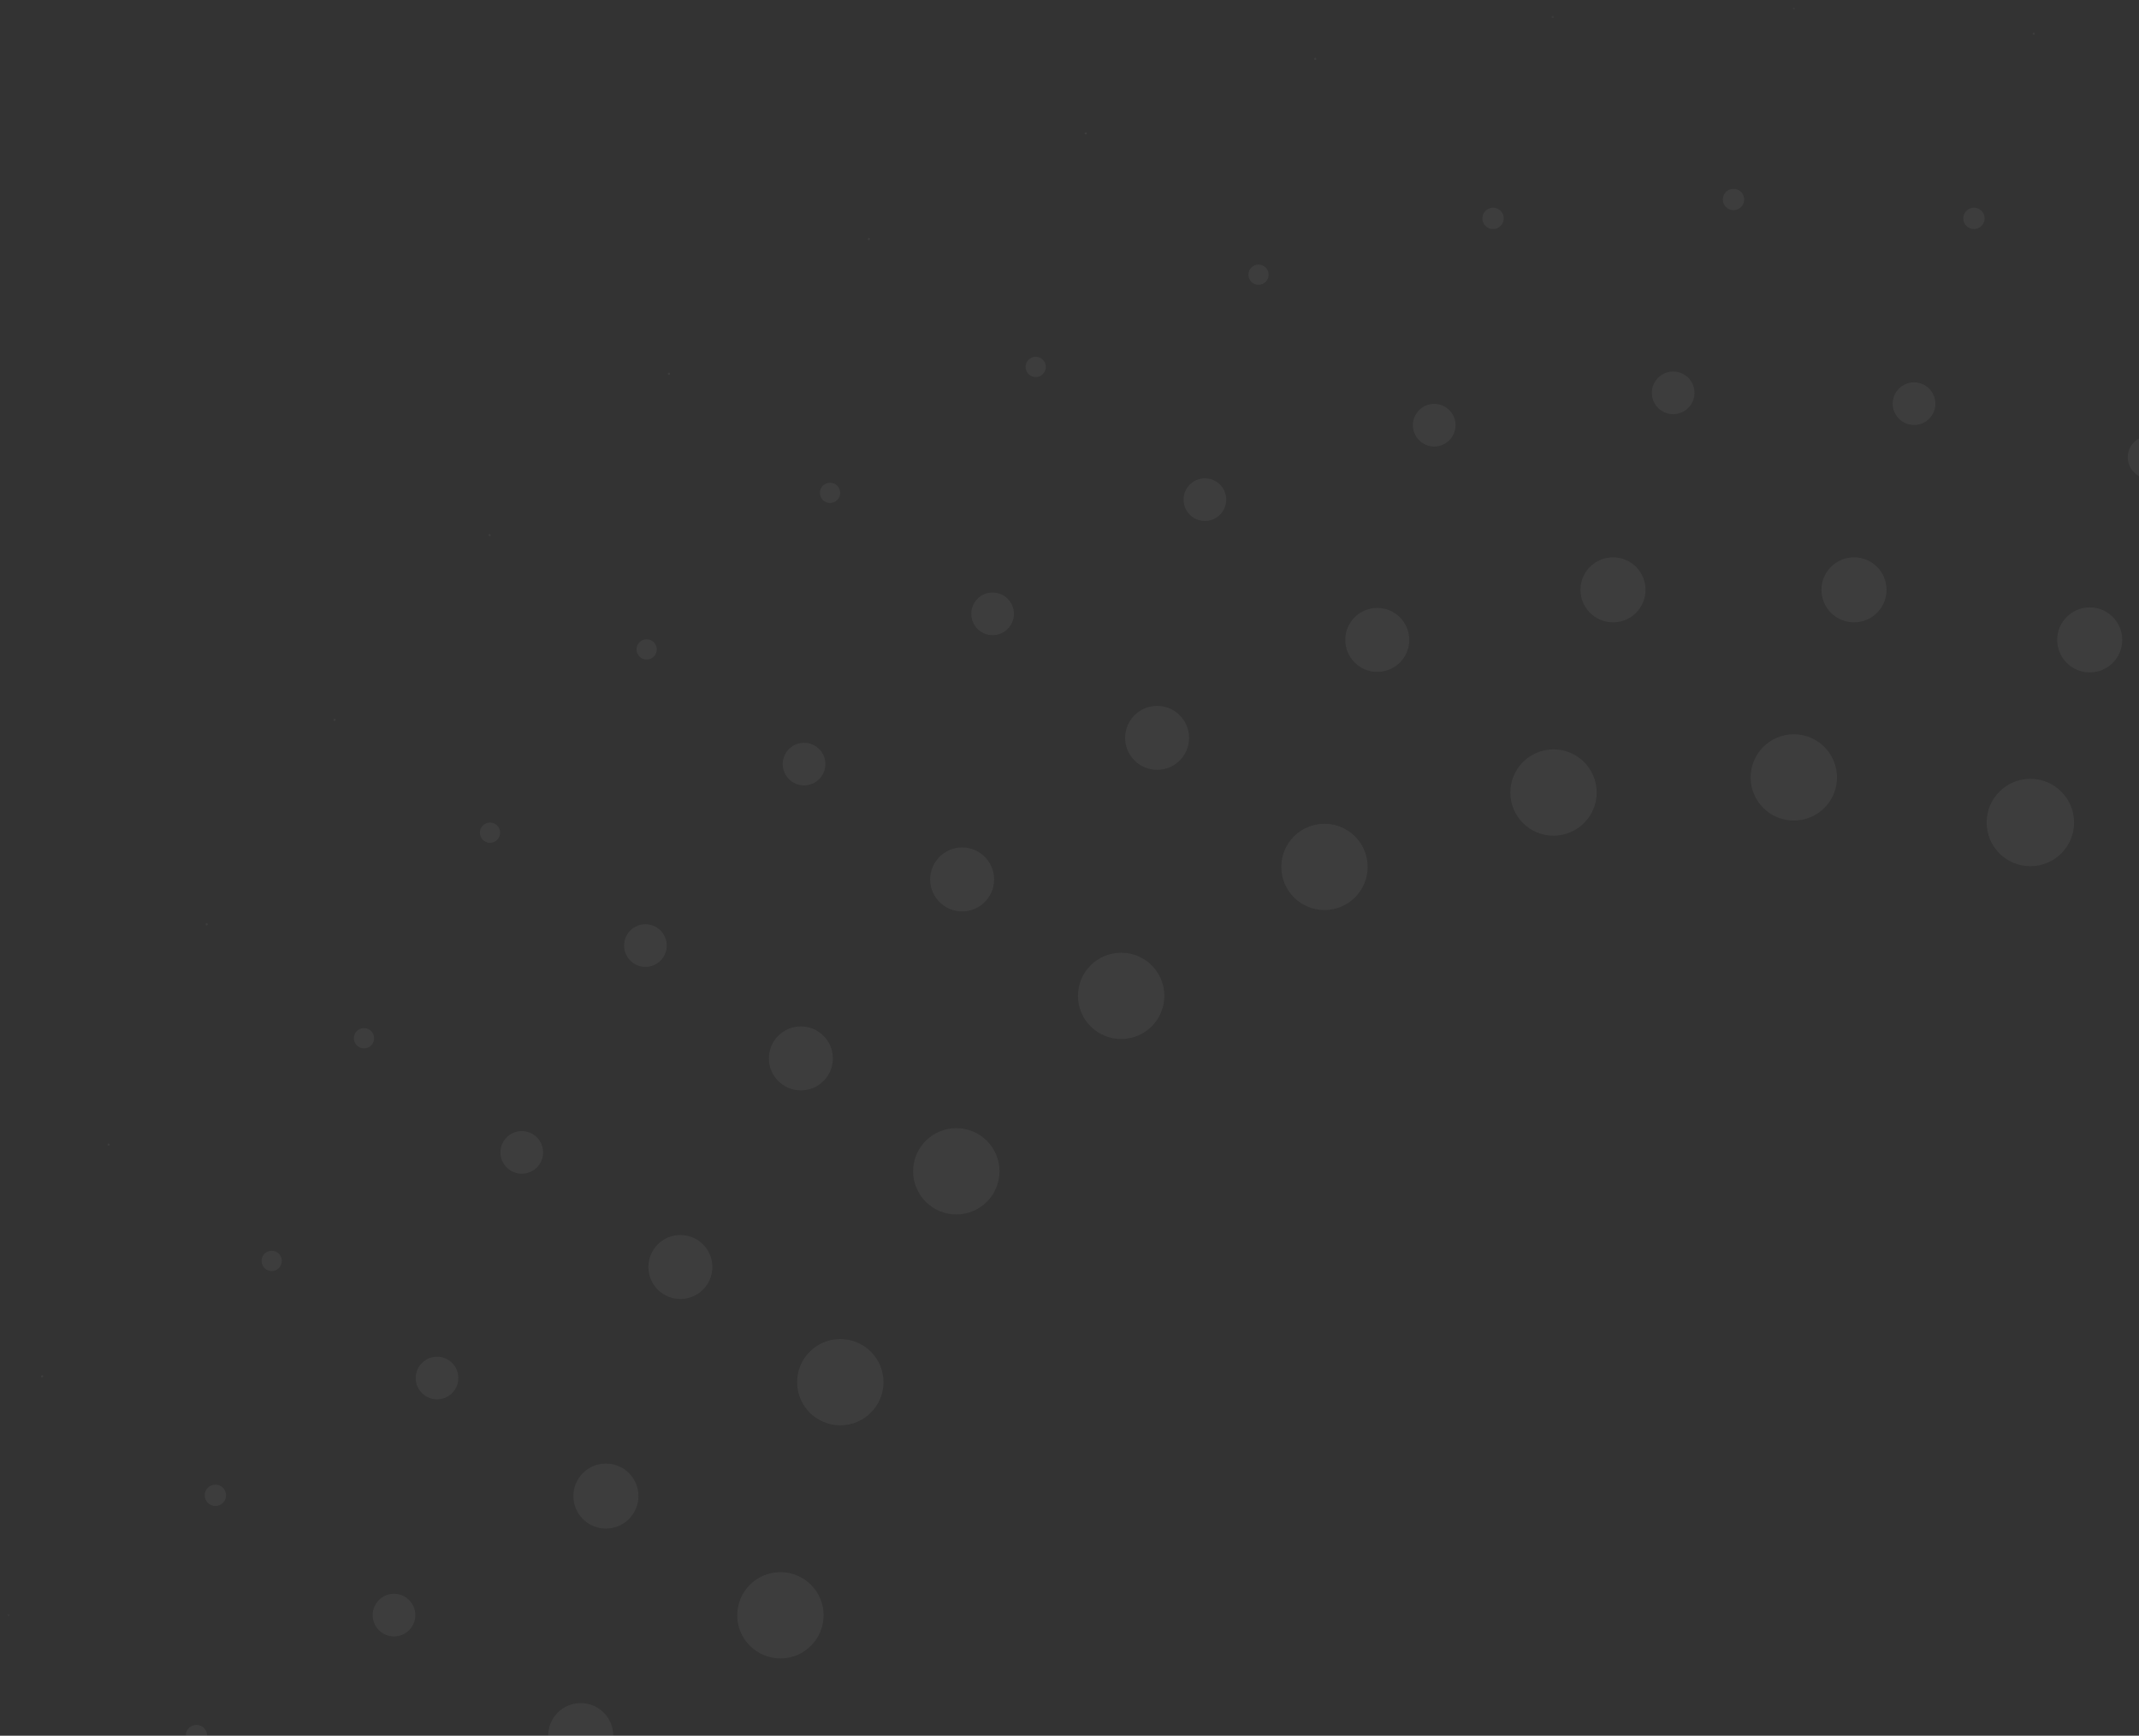 <svg viewBox="0 0 122 99" fill="none" xmlns="http://www.w3.org/2000/svg">
<rect x="0" y="0" width="122" height="99" fill="#333333" stroke="none"/>
<g opacity="0.053">
<path fill-rule="evenodd" clip-rule="evenodd" d="M44.512 94.589C45.87 94.589 46.974 93.487 46.974 92.129C46.974 90.771 45.87 89.67 44.512 89.67C43.153 89.67 42.05 90.771 42.05 92.129C42.05 93.487 43.153 94.589 44.512 94.589Z" fill="white"/>
<path fill-rule="evenodd" clip-rule="evenodd" d="M47.927 81.294C49.286 81.294 50.389 80.192 50.389 78.834C50.389 77.476 49.286 76.375 47.927 76.375C46.568 76.375 45.465 77.476 45.465 78.834C45.465 80.192 46.568 81.294 47.927 81.294Z" fill="white"/>
<path fill-rule="evenodd" clip-rule="evenodd" d="M54.544 69.266C55.903 69.266 57.006 68.163 57.006 66.805C57.006 65.448 55.903 64.347 54.544 64.347C53.185 64.347 52.082 65.448 52.082 66.805C52.082 68.163 53.185 69.266 54.544 69.266Z" fill="white"/>
<path fill-rule="evenodd" clip-rule="evenodd" d="M63.946 59.26C65.306 59.26 66.408 58.157 66.408 56.799C66.408 55.441 65.306 54.341 63.946 54.341C62.587 54.341 61.484 55.441 61.484 56.799C61.484 58.157 62.587 59.26 63.946 59.26Z" fill="white"/>
<path fill-rule="evenodd" clip-rule="evenodd" d="M75.543 51.905C76.901 51.905 78.004 50.803 78.004 49.445C78.004 48.087 76.901 46.986 75.543 46.986C74.184 46.986 73.081 48.087 73.081 49.445C73.081 50.803 74.184 51.905 75.543 51.905Z" fill="white"/>
<path fill-rule="evenodd" clip-rule="evenodd" d="M88.606 47.663C89.964 47.663 91.067 46.562 91.067 45.204C91.067 43.844 89.964 42.744 88.606 42.744C87.247 42.744 86.144 43.844 86.144 45.204C86.144 46.562 87.247 47.663 88.606 47.663Z" fill="white"/>
<path fill-rule="evenodd" clip-rule="evenodd" d="M102.312 46.801C103.671 46.801 104.774 45.7 104.774 44.342C104.774 42.982 103.671 41.882 102.312 41.882C100.954 41.882 99.85 42.982 99.85 44.342C99.85 45.7 100.954 46.801 102.312 46.801Z" fill="white"/>
<path fill-rule="evenodd" clip-rule="evenodd" d="M115.803 49.404C117.181 49.404 118.295 48.29 118.295 46.914C118.295 45.538 117.181 44.422 115.803 44.422C114.426 44.422 113.312 45.538 113.312 46.914C113.312 48.29 114.426 49.404 115.803 49.404Z" fill="white"/>
<path fill-rule="evenodd" clip-rule="evenodd" d="M33.121 100.845C34.146 100.845 34.975 100.014 34.975 98.992C34.975 97.968 34.146 97.14 33.121 97.14C32.097 97.14 31.268 97.968 31.268 98.992C31.268 100.014 32.097 100.845 33.121 100.845Z" fill="white"/>
<path fill-rule="evenodd" clip-rule="evenodd" d="M34.559 87.183C35.584 87.183 36.413 86.352 36.413 85.33C36.413 84.306 35.584 83.478 34.559 83.478C33.535 83.478 32.704 84.306 32.704 85.33C32.704 86.352 33.535 87.183 34.559 87.183Z" fill="white"/>
<path fill-rule="evenodd" clip-rule="evenodd" d="M38.806 74.088C39.814 74.088 40.629 73.272 40.629 72.264C40.629 71.258 39.814 70.442 38.806 70.442C37.799 70.442 36.983 71.258 36.983 72.264C36.983 73.272 37.799 74.088 38.806 74.088Z" fill="white"/>
<path fill-rule="evenodd" clip-rule="evenodd" d="M45.678 62.19C46.686 62.19 47.502 61.374 47.502 60.369C47.502 59.363 46.686 58.545 45.678 58.545C44.672 58.545 43.855 59.363 43.855 60.369C43.855 61.374 44.672 62.19 45.678 62.19Z" fill="white"/>
<path fill-rule="evenodd" clip-rule="evenodd" d="M54.876 51.982C55.884 51.982 56.699 51.166 56.699 50.16C56.699 49.153 55.884 48.337 54.876 48.337C53.87 48.337 53.053 49.153 53.053 50.16C53.053 51.166 53.87 51.982 54.876 51.982Z" fill="white"/>
<path fill-rule="evenodd" clip-rule="evenodd" d="M65.997 43.907C67.005 43.907 67.819 43.091 67.819 42.085C67.819 41.08 67.005 40.262 65.997 40.262C64.99 40.262 64.174 41.08 64.174 42.085C64.174 43.091 64.99 43.907 65.997 43.907Z" fill="white"/>
<path fill-rule="evenodd" clip-rule="evenodd" d="M78.553 38.32C79.561 38.32 80.378 37.504 80.378 36.498C80.378 35.492 79.561 34.675 78.553 34.675C77.547 34.675 76.73 35.492 76.73 36.498C76.73 37.504 77.547 38.32 78.553 38.32Z" fill="white"/>
<path fill-rule="evenodd" clip-rule="evenodd" d="M92 35.495C93.024 35.495 93.853 34.664 93.853 33.642C93.853 32.618 93.024 31.789 92 31.789C90.975 31.789 90.144 32.618 90.144 33.642C90.144 34.664 90.975 35.495 92 35.495Z" fill="white"/>
<path fill-rule="evenodd" clip-rule="evenodd" d="M105.744 35.495C106.769 35.495 107.6 34.664 107.6 33.642C107.6 32.618 106.769 31.789 105.744 31.789C104.719 31.789 103.89 32.618 103.89 33.642C103.89 34.664 104.719 35.495 105.744 35.495Z" fill="white"/>
<path fill-rule="evenodd" clip-rule="evenodd" d="M119.191 38.35C120.215 38.35 121.044 37.521 121.044 36.497C121.044 35.475 120.215 34.645 119.191 34.645C118.166 34.645 117.335 35.475 117.335 36.497C117.335 37.521 118.166 38.35 119.191 38.35Z" fill="white"/>
<path fill-rule="evenodd" clip-rule="evenodd" d="M22.472 93.335C23.144 93.335 23.688 92.791 23.688 92.12C23.688 91.45 23.144 90.906 22.472 90.906C21.801 90.906 21.257 91.45 21.257 92.12C21.257 92.791 21.801 93.335 22.472 93.335Z" fill="white"/>
<path fill-rule="evenodd" clip-rule="evenodd" d="M24.928 79.812C25.598 79.812 26.142 79.268 26.142 78.597C26.142 77.927 25.598 77.383 24.928 77.383C24.257 77.383 23.711 77.927 23.711 78.597C23.711 79.268 24.257 79.812 24.928 79.812Z" fill="white"/>
<path fill-rule="evenodd" clip-rule="evenodd" d="M29.759 66.944C30.432 66.944 30.976 66.4 30.976 65.728C30.976 65.059 30.432 64.515 29.759 64.515C29.089 64.515 28.545 65.059 28.545 65.728C28.545 66.4 29.089 66.944 29.759 66.944Z" fill="white"/>
<path fill-rule="evenodd" clip-rule="evenodd" d="M36.813 55.146C37.484 55.146 38.028 54.602 38.028 53.93C38.028 53.26 37.484 52.716 36.813 52.716C36.141 52.716 35.597 53.26 35.597 53.93C35.597 54.602 36.141 55.146 36.813 55.146Z" fill="white"/>
<path fill-rule="evenodd" clip-rule="evenodd" d="M45.862 44.796C46.532 44.796 47.076 44.252 47.076 43.58C47.076 42.91 46.532 42.366 45.862 42.366C45.19 42.366 44.645 42.91 44.645 43.58C44.645 44.252 45.19 44.796 45.862 44.796Z" fill="white"/>
<path fill-rule="evenodd" clip-rule="evenodd" d="M56.613 36.227C57.283 36.227 57.83 35.683 57.83 35.011C57.83 34.341 57.283 33.797 56.613 33.797C55.943 33.797 55.399 34.341 55.399 35.011C55.399 35.683 55.943 36.227 56.613 36.227Z" fill="white"/>
<path fill-rule="evenodd" clip-rule="evenodd" d="M68.724 29.714C69.394 29.714 69.938 29.17 69.938 28.498C69.938 27.828 69.394 27.284 68.724 27.284C68.052 27.284 67.507 27.828 67.507 28.498C67.507 29.17 68.052 29.714 68.724 29.714Z" fill="white"/>
<path fill-rule="evenodd" clip-rule="evenodd" d="M81.803 25.467C82.473 25.467 83.017 24.923 83.017 24.251C83.017 23.581 82.473 23.038 81.803 23.038C81.133 23.038 80.587 23.581 80.587 24.251C80.587 24.923 81.133 25.467 81.803 25.467Z" fill="white"/>
<path fill-rule="evenodd" clip-rule="evenodd" d="M95.431 23.622C96.102 23.622 96.646 23.078 96.646 22.406C96.646 21.737 96.102 21.193 95.431 21.193C94.759 21.193 94.215 21.737 94.215 22.406C94.215 23.078 94.759 23.622 95.431 23.622Z" fill="white"/>
<path fill-rule="evenodd" clip-rule="evenodd" d="M109.169 24.239C109.839 24.239 110.385 23.695 110.385 23.023C110.385 22.353 109.839 21.809 109.169 21.809C108.498 21.809 107.954 22.353 107.954 23.023C107.954 23.695 108.498 24.239 109.169 24.239Z" fill="white"/>
<path fill-rule="evenodd" clip-rule="evenodd" d="M122.576 27.297C123.248 27.297 123.792 26.753 123.792 26.081C123.792 25.411 123.248 24.867 122.576 24.867C121.906 24.867 121.361 25.411 121.361 26.081C121.361 26.753 121.906 27.297 122.576 27.297Z" fill="white"/>
<path fill-rule="evenodd" clip-rule="evenodd" d="M11.205 99.6C11.541 99.6 11.813 99.328 11.813 98.992C11.813 98.656 11.541 98.384 11.205 98.384C10.869 98.384 10.597 98.656 10.597 98.992C10.597 99.328 10.869 99.6 11.205 99.6Z" fill="white"/>
<path fill-rule="evenodd" clip-rule="evenodd" d="M12.284 85.894C12.62 85.894 12.892 85.622 12.892 85.286C12.892 84.951 12.62 84.679 12.284 84.679C11.948 84.679 11.676 84.951 11.676 85.286C11.676 85.622 11.948 85.894 12.284 85.894Z" fill="white"/>
<path fill-rule="evenodd" clip-rule="evenodd" d="M15.496 72.495C15.816 72.495 16.072 72.236 16.072 71.918C16.072 71.599 15.816 71.341 15.496 71.341C15.177 71.341 14.919 71.599 14.919 71.918C14.919 72.236 15.177 72.495 15.496 72.495Z" fill="white"/>
<path fill-rule="evenodd" clip-rule="evenodd" d="M20.759 59.794C21.079 59.794 21.337 59.535 21.337 59.217C21.337 58.898 21.079 58.64 20.759 58.64C20.442 58.64 20.184 58.898 20.184 59.217C20.184 59.535 20.442 59.794 20.759 59.794Z" fill="white"/>
<path fill-rule="evenodd" clip-rule="evenodd" d="M27.947 48.071C28.267 48.071 28.524 47.812 28.524 47.494C28.524 47.175 28.267 46.917 27.947 46.917C27.628 46.917 27.372 47.175 27.372 47.494C27.372 47.812 27.628 48.071 27.947 48.071Z" fill="white"/>
<path fill-rule="evenodd" clip-rule="evenodd" d="M36.881 37.617C37.201 37.617 37.458 37.357 37.458 37.04C37.458 36.72 37.201 36.463 36.881 36.463C36.563 36.463 36.306 36.72 36.306 37.04C36.306 37.357 36.563 37.617 36.881 37.617Z" fill="white"/>
<path fill-rule="evenodd" clip-rule="evenodd" d="M47.342 28.688C47.662 28.688 47.919 28.429 47.919 28.111C47.919 27.792 47.662 27.534 47.342 27.534C47.023 27.534 46.767 27.792 46.767 28.111C46.767 28.429 47.023 28.688 47.342 28.688Z" fill="white"/>
<path fill-rule="evenodd" clip-rule="evenodd" d="M59.073 21.504C59.391 21.504 59.648 21.245 59.648 20.927C59.648 20.608 59.391 20.351 59.073 20.351C58.753 20.351 58.496 20.608 58.496 20.927C58.496 21.245 58.753 21.504 59.073 21.504Z" fill="white"/>
<path fill-rule="evenodd" clip-rule="evenodd" d="M71.781 16.243C72.1 16.243 72.358 15.984 72.358 15.667C72.358 15.347 72.1 15.09 71.781 15.09C71.461 15.09 71.206 15.347 71.206 15.667C71.206 15.984 71.461 16.243 71.781 16.243Z" fill="white"/>
<path fill-rule="evenodd" clip-rule="evenodd" d="M85.158 13.064C85.494 13.064 85.766 12.792 85.766 12.456C85.766 12.12 85.494 11.848 85.158 11.848C84.822 11.848 84.55 12.12 84.55 12.456C84.55 12.792 84.822 13.064 85.158 13.064Z" fill="white"/>
<path fill-rule="evenodd" clip-rule="evenodd" d="M98.872 11.986C99.208 11.986 99.48 11.714 99.48 11.378C99.48 11.042 99.208 10.77 98.872 10.77C98.536 10.77 98.264 11.042 98.264 11.378C98.264 11.714 98.536 11.986 98.872 11.986Z" fill="white"/>
<path fill-rule="evenodd" clip-rule="evenodd" d="M112.586 13.064C112.922 13.064 113.194 12.792 113.194 12.456C113.194 12.12 112.922 11.848 112.586 11.848C112.25 11.848 111.978 12.12 111.978 12.456C111.978 12.792 112.25 13.064 112.586 13.064Z" fill="white"/>
<mask id="mask0_3301_251" style="mask-type:alpha" maskUnits="userSpaceOnUse" x="0" y="91" width="2" height="3">
<path fill-rule="evenodd" clip-rule="evenodd" d="M0.426 91.205H1.4V93.03H0.426V91.205Z" fill="white"/>
</mask>
<g mask="url(#mask0_3301_251)">
<path fill-rule="evenodd" clip-rule="evenodd" d="M0.487 92.178C0.522 92.178 0.547 92.15 0.547 92.117C0.547 92.083 0.522 92.057 0.487 92.057C0.452 92.057 0.427 92.083 0.427 92.117C0.427 92.15 0.452 92.178 0.487 92.178Z" fill="white"/>
</g>
<path fill-rule="evenodd" clip-rule="evenodd" d="M2.401 78.56C2.436 78.56 2.461 78.533 2.461 78.5C2.461 78.465 2.436 78.44 2.401 78.44C2.368 78.44 2.341 78.465 2.341 78.5C2.341 78.533 2.368 78.56 2.401 78.56Z" fill="white"/>
<path fill-rule="evenodd" clip-rule="evenodd" d="M6.195 65.342C6.229 65.342 6.255 65.314 6.255 65.281C6.255 65.247 6.229 65.219 6.195 65.219C6.16 65.219 6.134 65.247 6.134 65.281C6.134 65.314 6.16 65.342 6.195 65.342Z" fill="white"/>
<path fill-rule="evenodd" clip-rule="evenodd" d="M11.791 52.779C11.824 52.779 11.852 52.752 11.852 52.717C11.852 52.684 11.824 52.657 11.791 52.657C11.757 52.657 11.729 52.684 11.729 52.717C11.729 52.752 11.757 52.779 11.791 52.779Z" fill="white"/>
<path fill-rule="evenodd" clip-rule="evenodd" d="M19.083 41.117C19.118 41.117 19.143 41.09 19.143 41.057C19.143 41.022 19.118 40.997 19.083 40.997C19.048 40.997 19.023 41.022 19.023 41.057C19.023 41.09 19.048 41.117 19.083 41.117Z" fill="white"/>
<path fill-rule="evenodd" clip-rule="evenodd" d="M27.926 30.584C27.961 30.584 27.986 30.556 27.986 30.523C27.986 30.489 27.961 30.463 27.926 30.463C27.893 30.463 27.866 30.489 27.866 30.523C27.866 30.556 27.893 30.584 27.926 30.584Z" fill="white"/>
<path fill-rule="evenodd" clip-rule="evenodd" d="M38.151 21.382C38.186 21.382 38.213 21.355 38.213 21.322C38.213 21.287 38.186 21.26 38.151 21.26C38.118 21.26 38.091 21.287 38.091 21.322C38.091 21.355 38.118 21.382 38.151 21.382Z" fill="white"/>
<path fill-rule="evenodd" clip-rule="evenodd" d="M49.559 13.693C49.594 13.693 49.619 13.665 49.619 13.632C49.619 13.598 49.594 13.572 49.559 13.572C49.524 13.572 49.499 13.598 49.499 13.632C49.499 13.665 49.524 13.693 49.559 13.693Z" fill="white"/>
<path fill-rule="evenodd" clip-rule="evenodd" d="M61.926 7.664C61.961 7.664 61.987 7.637 61.987 7.604C61.987 7.571 61.961 7.544 61.926 7.544C61.892 7.544 61.866 7.571 61.866 7.604C61.866 7.637 61.892 7.664 61.926 7.664Z" fill="white"/>
<path fill-rule="evenodd" clip-rule="evenodd" d="M75.013 3.415C75.048 3.415 75.073 3.387 75.073 3.354C75.073 3.321 75.048 3.294 75.013 3.294C74.978 3.294 74.953 3.321 74.953 3.354C74.953 3.387 74.978 3.415 75.013 3.415Z" fill="white"/>
<mask id="mask1_3301_251" style="mask-type:alpha" maskUnits="userSpaceOnUse" x="87" y="0" width="3" height="2">
<path fill-rule="evenodd" clip-rule="evenodd" d="M87.65 0.426H89.476V1.879H87.65V0.426Z" fill="white"/>
</mask>
<g mask="url(#mask1_3301_251)">
<path fill-rule="evenodd" clip-rule="evenodd" d="M88.563 1.027C88.597 1.027 88.623 1 88.623 0.967C88.623 0.932 88.597 0.906 88.563 0.906C88.528 0.906 88.502 0.932 88.502 0.967C88.502 1 88.528 1.027 88.563 1.027Z" fill="white"/>
</g>
<mask id="mask2_3301_251" style="mask-type:alpha" maskUnits="userSpaceOnUse" x="101" y="0" width="3" height="2">
<path fill-rule="evenodd" clip-rule="evenodd" d="M101.401 0.426H103.227V1.399H101.401V0.426Z" fill="white"/>
</mask>
<g mask="url(#mask2_3301_251)">
<path fill-rule="evenodd" clip-rule="evenodd" d="M102.314 0.547C102.349 0.547 102.375 0.52 102.375 0.487C102.375 0.452 102.349 0.425 102.314 0.425C102.28 0.425 102.254 0.452 102.254 0.487C102.254 0.52 102.28 0.547 102.314 0.547Z" fill="white"/>
</g>
<path fill-rule="evenodd" clip-rule="evenodd" d="M115.998 1.984C116.033 1.984 116.058 1.957 116.058 1.924C116.058 1.891 116.033 1.864 115.998 1.864C115.963 1.864 115.938 1.891 115.938 1.924C115.938 1.957 115.963 1.984 115.998 1.984Z" fill="white"/>
</g>
</svg>
